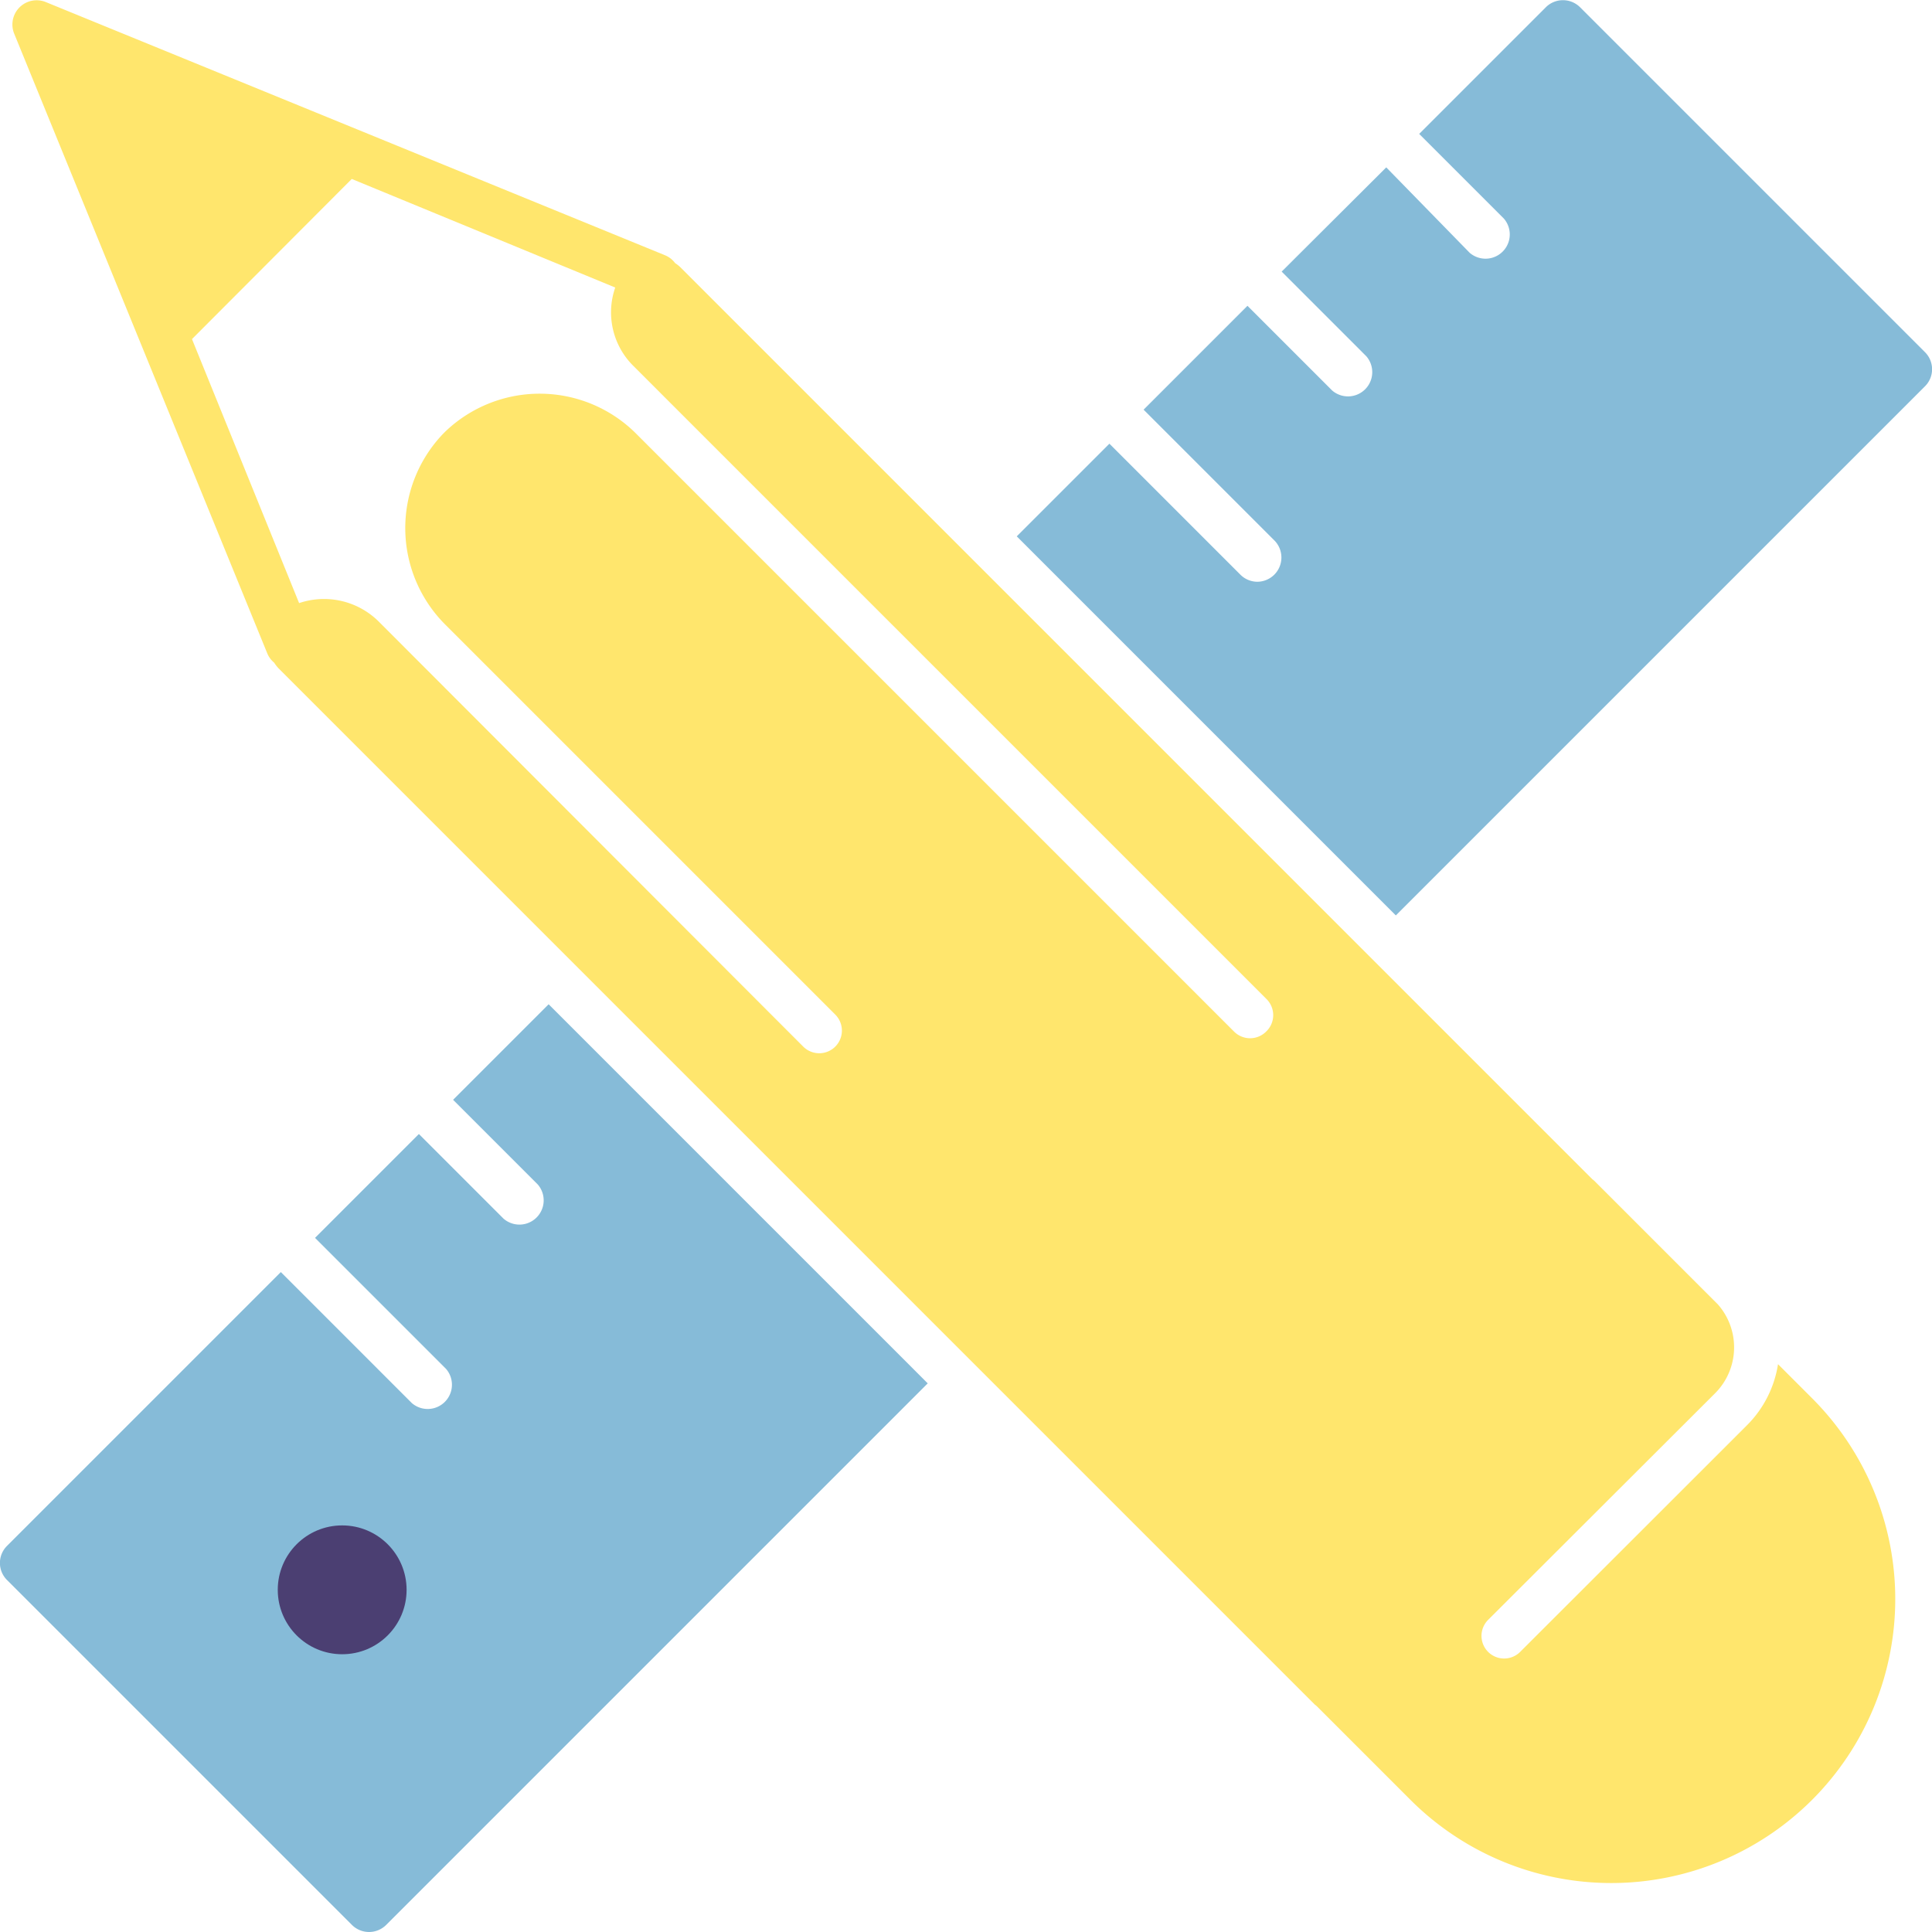 <svg id="Layer_1" data-name="Layer 1" xmlns="http://www.w3.org/2000/svg" width="106.77" height="106.77" viewBox="0 0 106.77 106.77">
  <title>pencil and ruler</title>
  <g>
    <g>
      <path d="M210.71,406.49l-5.28,5.28,4.68,4.68a1.34,1.34,0,0,1-1.89,1.89l-4.68-4.68-5.74,5.74,7.24,7.24a1.34,1.34,0,0,1-1.89,1.89l-7.24-7.24-15.13,15.13a1.33,1.33,0,0,0,0,1.89l19.06,19.06a1.34,1.34,0,0,0,1.89,0l29.93-29.93Z" transform="translate(-180.39 -350.99)" fill="#86BBD8"/>
      <path d="M249.88,383.14a1.33,1.33,0,0,1-.94-0.39l-7.24-7.24-5.12,5.12,20.95,20.95,29.24-29.24a1.33,1.33,0,0,0,0-1.89l-19.06-19.06a1.34,1.34,0,0,0-1.89,0l-7,7,4.68,4.68a1.34,1.34,0,0,1-1.89,1.89L257,360.24,251.22,366l4.68,4.68a1.34,1.34,0,0,1-1.89,1.89l-4.68-4.68-5.74,5.74,7.24,7.24A1.34,1.34,0,0,1,249.88,383.14Z" transform="translate(-180.39 -350.99)" fill="#86BBD8"/>
    </g>
    <circle cx="18.91" cy="87.86" r="3.56" fill="#4b3f72"/>
    <path d="M280.54,428.27l-1.89-1.89a6.08,6.08,0,0,1-1.71,3.37L264.4,442.28a1.25,1.25,0,0,1-1.77-1.77L275.16,428a3.59,3.59,0,0,0,.17-4.92l-6.85-6.85-0.09-.07-50.25-50.25h0l-0.17-.17a2.09,2.09,0,0,0-.27-0.21,1.32,1.32,0,0,0-.55-0.43l-34.24-14a1.34,1.34,0,0,0-1.74,1.74l14,34.28a1.31,1.31,0,0,0,.37.49,2.09,2.09,0,0,0,.23.3l14.37,14.37h0l42.92,42.92,0.09,0.07,5.18,5.18A15.69,15.69,0,0,0,280.54,428.27ZM250.36,408a1.25,1.25,0,0,1-1.77,0l-33-33a7.54,7.54,0,0,0-10.59-.16l-0.06.06-0.06.06a7.54,7.54,0,0,0,.16,10.59l9.91,9.91,0,0,11.6,11.6a1.25,1.25,0,1,1-1.77,1.77L201.3,385.32a4.29,4.29,0,0,0-4.38-1L191,369.73l8.83-8.85,14.56,6a4.17,4.17,0,0,0,1,4.33l35,35A1.25,1.25,0,0,1,250.36,408Z" transform="translate(-180.39 -350.99)" fill="#FFE66D"/>
  </g>
</svg>

